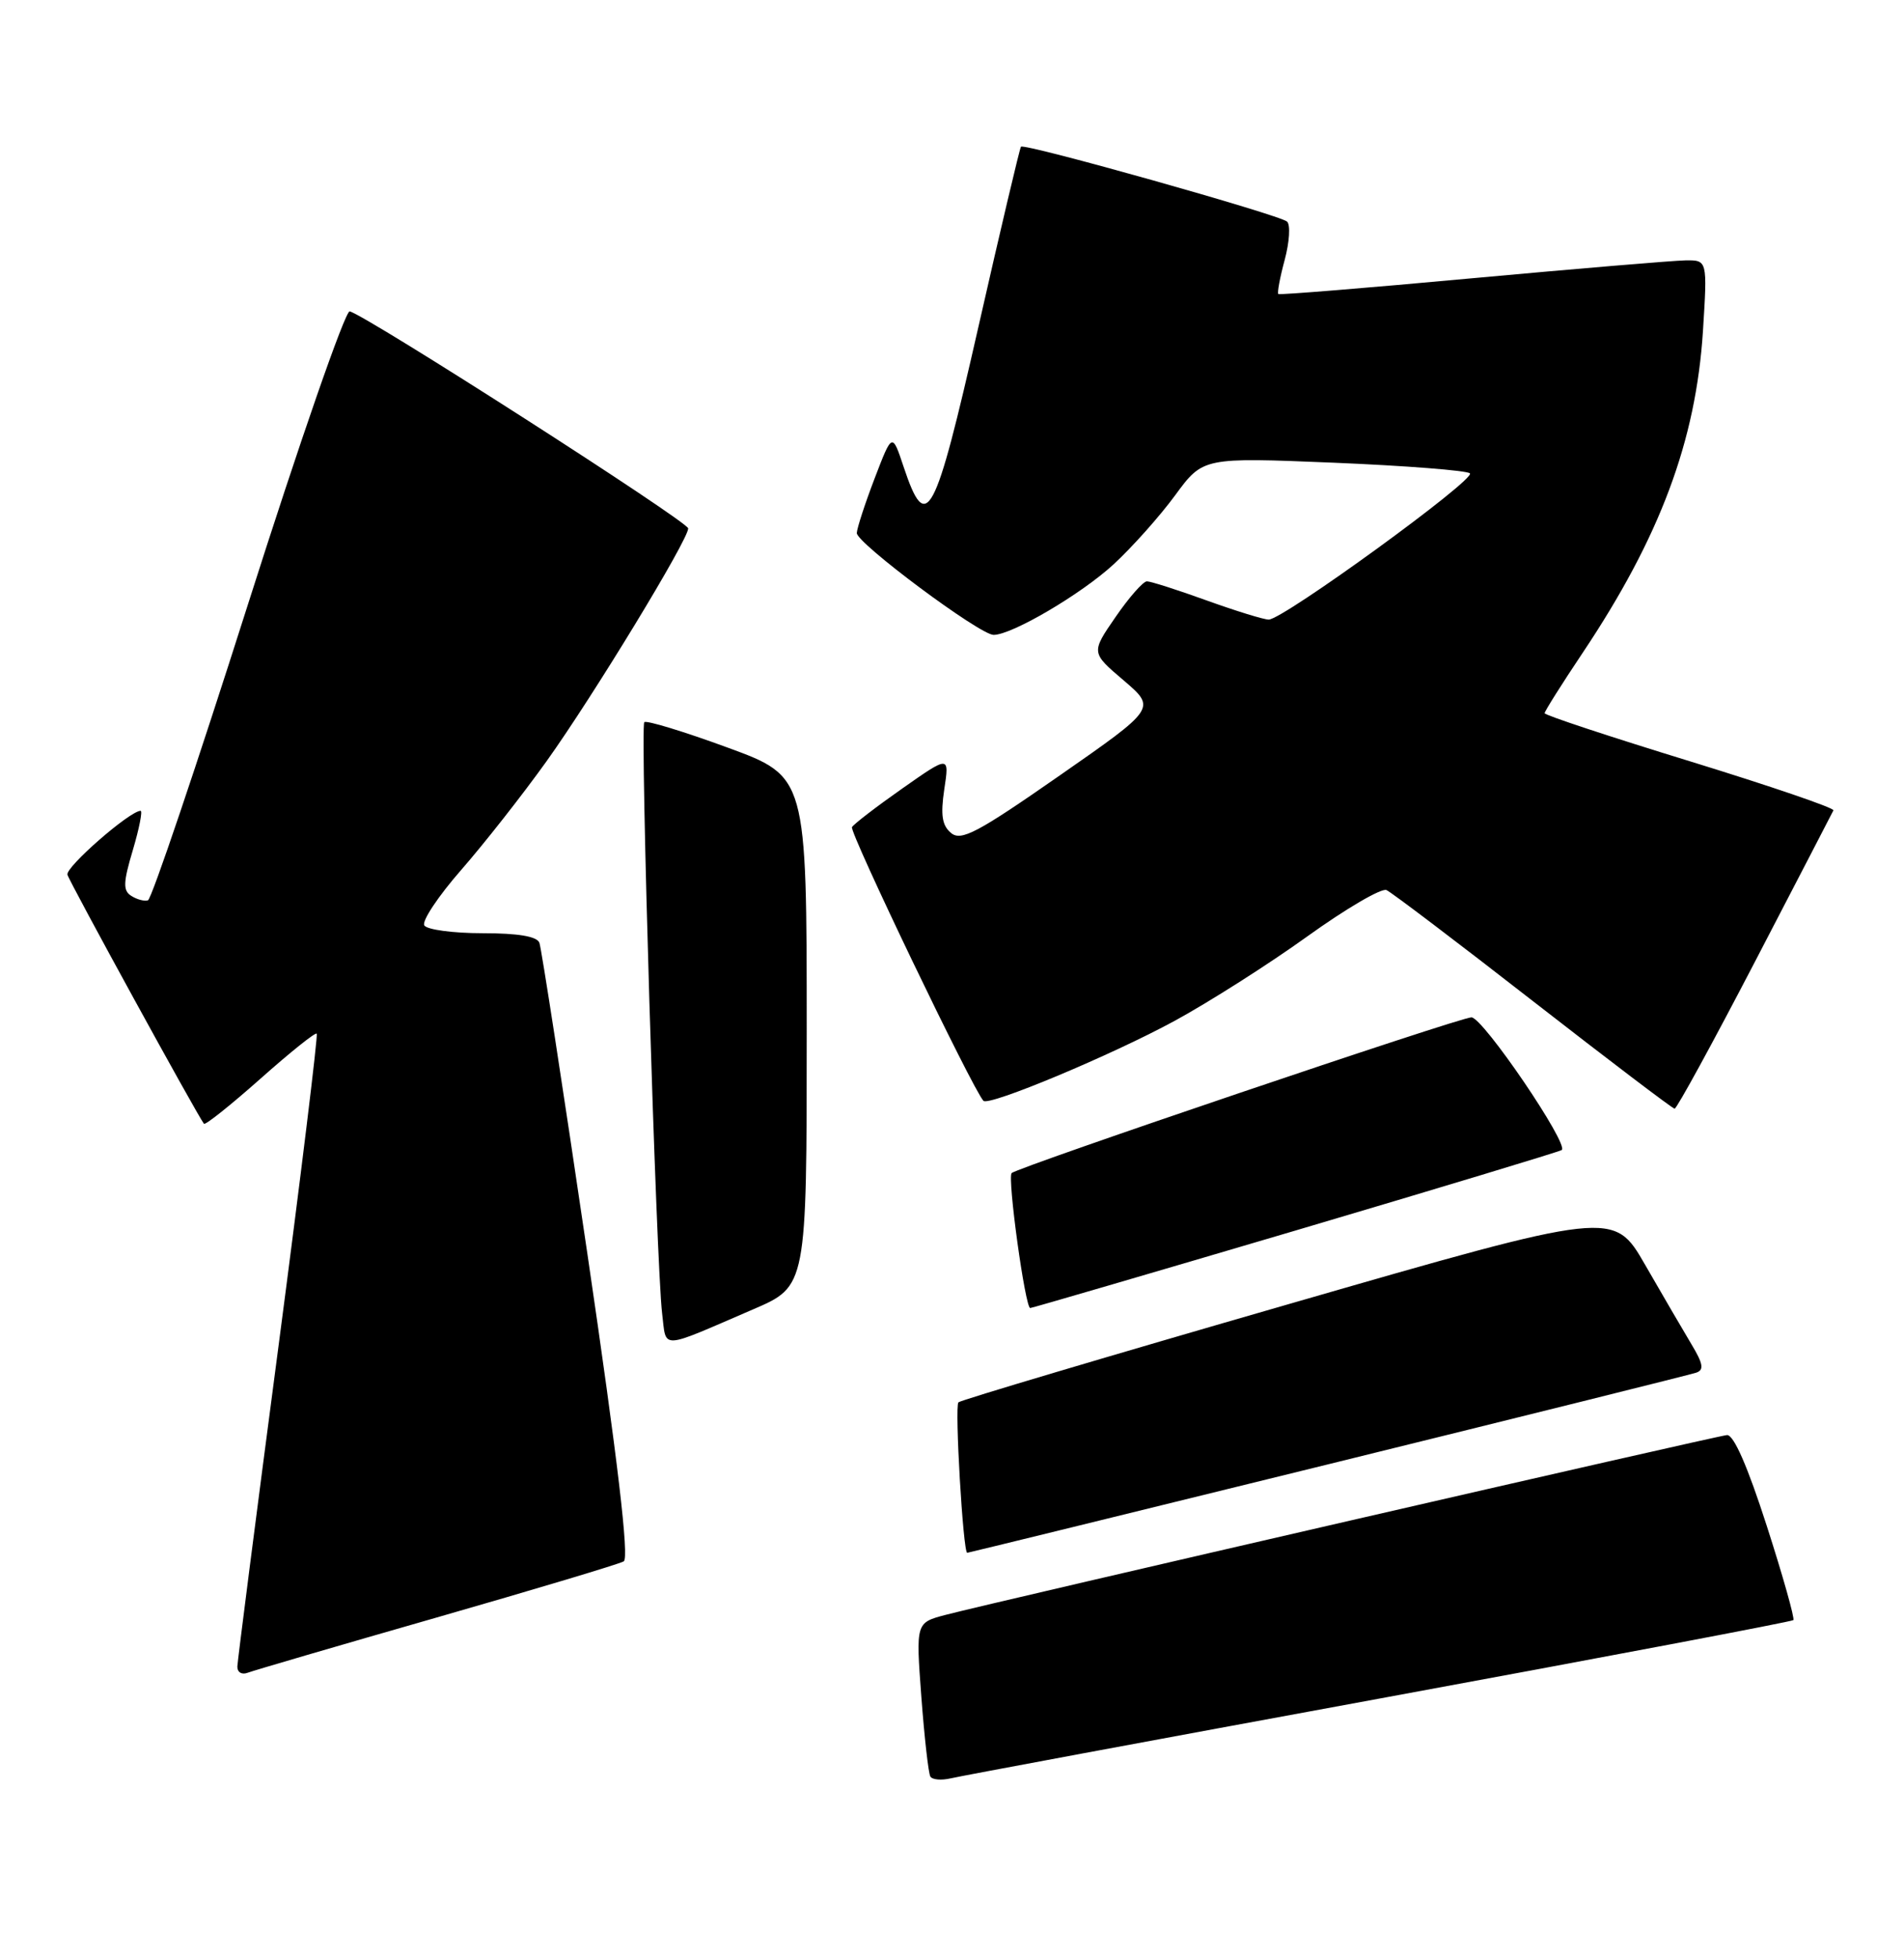<?xml version="1.0" encoding="UTF-8" standalone="no"?>
<!DOCTYPE svg PUBLIC "-//W3C//DTD SVG 1.1//EN" "http://www.w3.org/Graphics/SVG/1.1/DTD/svg11.dtd" >
<svg xmlns="http://www.w3.org/2000/svg" xmlns:xlink="http://www.w3.org/1999/xlink" version="1.1" viewBox="0 0 249 256">
 <g >
 <path fill="currentColor"
d=" M 180.33 222.07 C 209.94 216.62 234.33 212.00 234.53 211.80 C 234.73 211.60 233.17 206.05 231.05 199.47 C 228.55 191.71 226.73 187.54 225.85 187.61 C 224.41 187.73 130.12 209.42 123.64 211.12 C 119.77 212.14 119.77 212.14 120.49 221.82 C 120.89 227.14 121.42 231.84 121.67 232.25 C 121.92 232.67 123.11 232.77 124.31 232.49 C 125.52 232.20 150.73 227.51 180.33 222.07 Z  M 57.14 211.45 C 69.99 207.76 80.98 204.47 81.57 204.12 C 82.30 203.70 80.80 190.97 76.83 164.00 C 73.63 142.28 70.80 123.94 70.54 123.25 C 70.22 122.41 67.75 122.00 63.09 122.00 C 59.26 122.00 55.84 121.54 55.49 120.98 C 55.14 120.42 57.31 117.16 60.31 113.73 C 63.31 110.30 68.34 103.90 71.49 99.50 C 77.57 91.00 90.00 70.58 90.00 69.08 C 90.00 68.20 47.75 41.12 45.73 40.71 C 45.15 40.60 39.17 57.81 32.44 78.97 C 25.71 100.12 19.82 117.55 19.35 117.70 C 18.88 117.85 17.90 117.59 17.17 117.12 C 16.07 116.43 16.10 115.39 17.37 111.14 C 18.21 108.31 18.66 106.00 18.39 106.00 C 16.98 106.00 8.54 113.37 8.82 114.35 C 9.09 115.33 25.76 145.73 26.67 146.91 C 26.84 147.13 30.15 144.49 34.04 141.04 C 37.92 137.59 41.24 134.93 41.42 135.13 C 41.60 135.33 39.35 153.72 36.42 176.00 C 33.48 198.28 31.07 217.11 31.04 217.86 C 31.02 218.61 31.62 218.98 32.39 218.68 C 33.16 218.39 44.29 215.13 57.14 211.45 Z  M 173.62 191.45 C 199.40 185.10 221.10 179.70 221.83 179.45 C 222.87 179.10 222.74 178.29 221.21 175.75 C 220.14 173.96 217.41 169.29 215.15 165.36 C 211.04 158.22 211.04 158.22 168.46 170.51 C 145.03 177.27 125.63 183.04 125.34 183.33 C 124.83 183.83 125.95 203.00 126.49 203.00 C 126.62 203.00 147.83 197.80 173.62 191.45 Z  M 98.50 171.17 C 105.50 168.16 105.50 168.16 105.50 134.84 C 105.50 101.52 105.50 101.52 95.12 97.72 C 89.42 95.63 84.53 94.14 84.26 94.41 C 83.69 94.98 85.82 165.36 86.59 171.70 C 87.18 176.47 86.08 176.52 98.50 171.17 Z  M 169.32 160.90 C 188.12 155.34 203.83 150.59 204.23 150.35 C 205.29 149.71 193.93 133.00 192.43 133.00 C 190.92 133.00 133.07 152.59 132.30 153.36 C 131.72 153.94 134.07 171.00 134.73 171.00 C 134.96 171.00 150.52 166.45 169.32 160.90 Z  M 229.50 125.74 C 235.00 115.16 239.62 106.25 239.77 105.94 C 239.92 105.63 231.48 102.75 221.02 99.53 C 210.56 96.32 202.00 93.49 202.00 93.24 C 202.00 92.99 204.24 89.43 206.98 85.34 C 217.09 70.22 221.79 57.64 222.71 43.25 C 223.29 34.00 223.29 34.00 220.40 34.04 C 218.80 34.07 206.25 35.12 192.50 36.38 C 178.75 37.65 167.36 38.57 167.18 38.44 C 167.01 38.31 167.38 36.30 168.01 33.97 C 168.63 31.65 168.78 29.40 168.32 28.97 C 167.39 28.10 133.96 18.69 133.52 19.18 C 133.36 19.36 130.85 29.98 127.94 42.79 C 122.23 67.95 121.15 69.96 118.17 61.02 C 116.68 56.55 116.68 56.55 114.39 62.52 C 113.13 65.81 112.08 69.03 112.05 69.68 C 111.99 70.98 128.13 83.00 129.94 83.00 C 132.34 83.00 141.39 77.68 145.62 73.79 C 148.06 71.54 151.69 67.47 153.69 64.74 C 157.33 59.79 157.33 59.79 174.41 60.49 C 183.81 60.88 191.83 61.51 192.23 61.88 C 193.05 62.65 167.79 81.00 165.92 81.00 C 165.27 81.00 161.62 79.87 157.81 78.50 C 154.00 77.12 150.48 76.00 149.99 76.00 C 149.50 76.00 147.65 78.10 145.89 80.66 C 142.68 85.32 142.68 85.32 146.95 88.95 C 151.21 92.59 151.21 92.59 138.57 101.39 C 127.83 108.87 125.70 110.00 124.38 108.90 C 123.20 107.92 122.99 106.57 123.49 103.19 C 124.16 98.76 124.16 98.76 118.03 103.06 C 114.65 105.43 111.68 107.71 111.42 108.13 C 111.04 108.75 127.20 142.40 128.61 143.91 C 129.30 144.66 145.38 137.94 153.63 133.45 C 158.11 131.01 165.90 126.06 170.95 122.43 C 176.00 118.80 180.66 116.07 181.32 116.36 C 181.97 116.65 190.60 123.19 200.50 130.90 C 210.40 138.60 218.72 144.92 219.00 144.94 C 219.28 144.95 224.00 136.31 229.50 125.74 Z "/>
</g>
</svg>